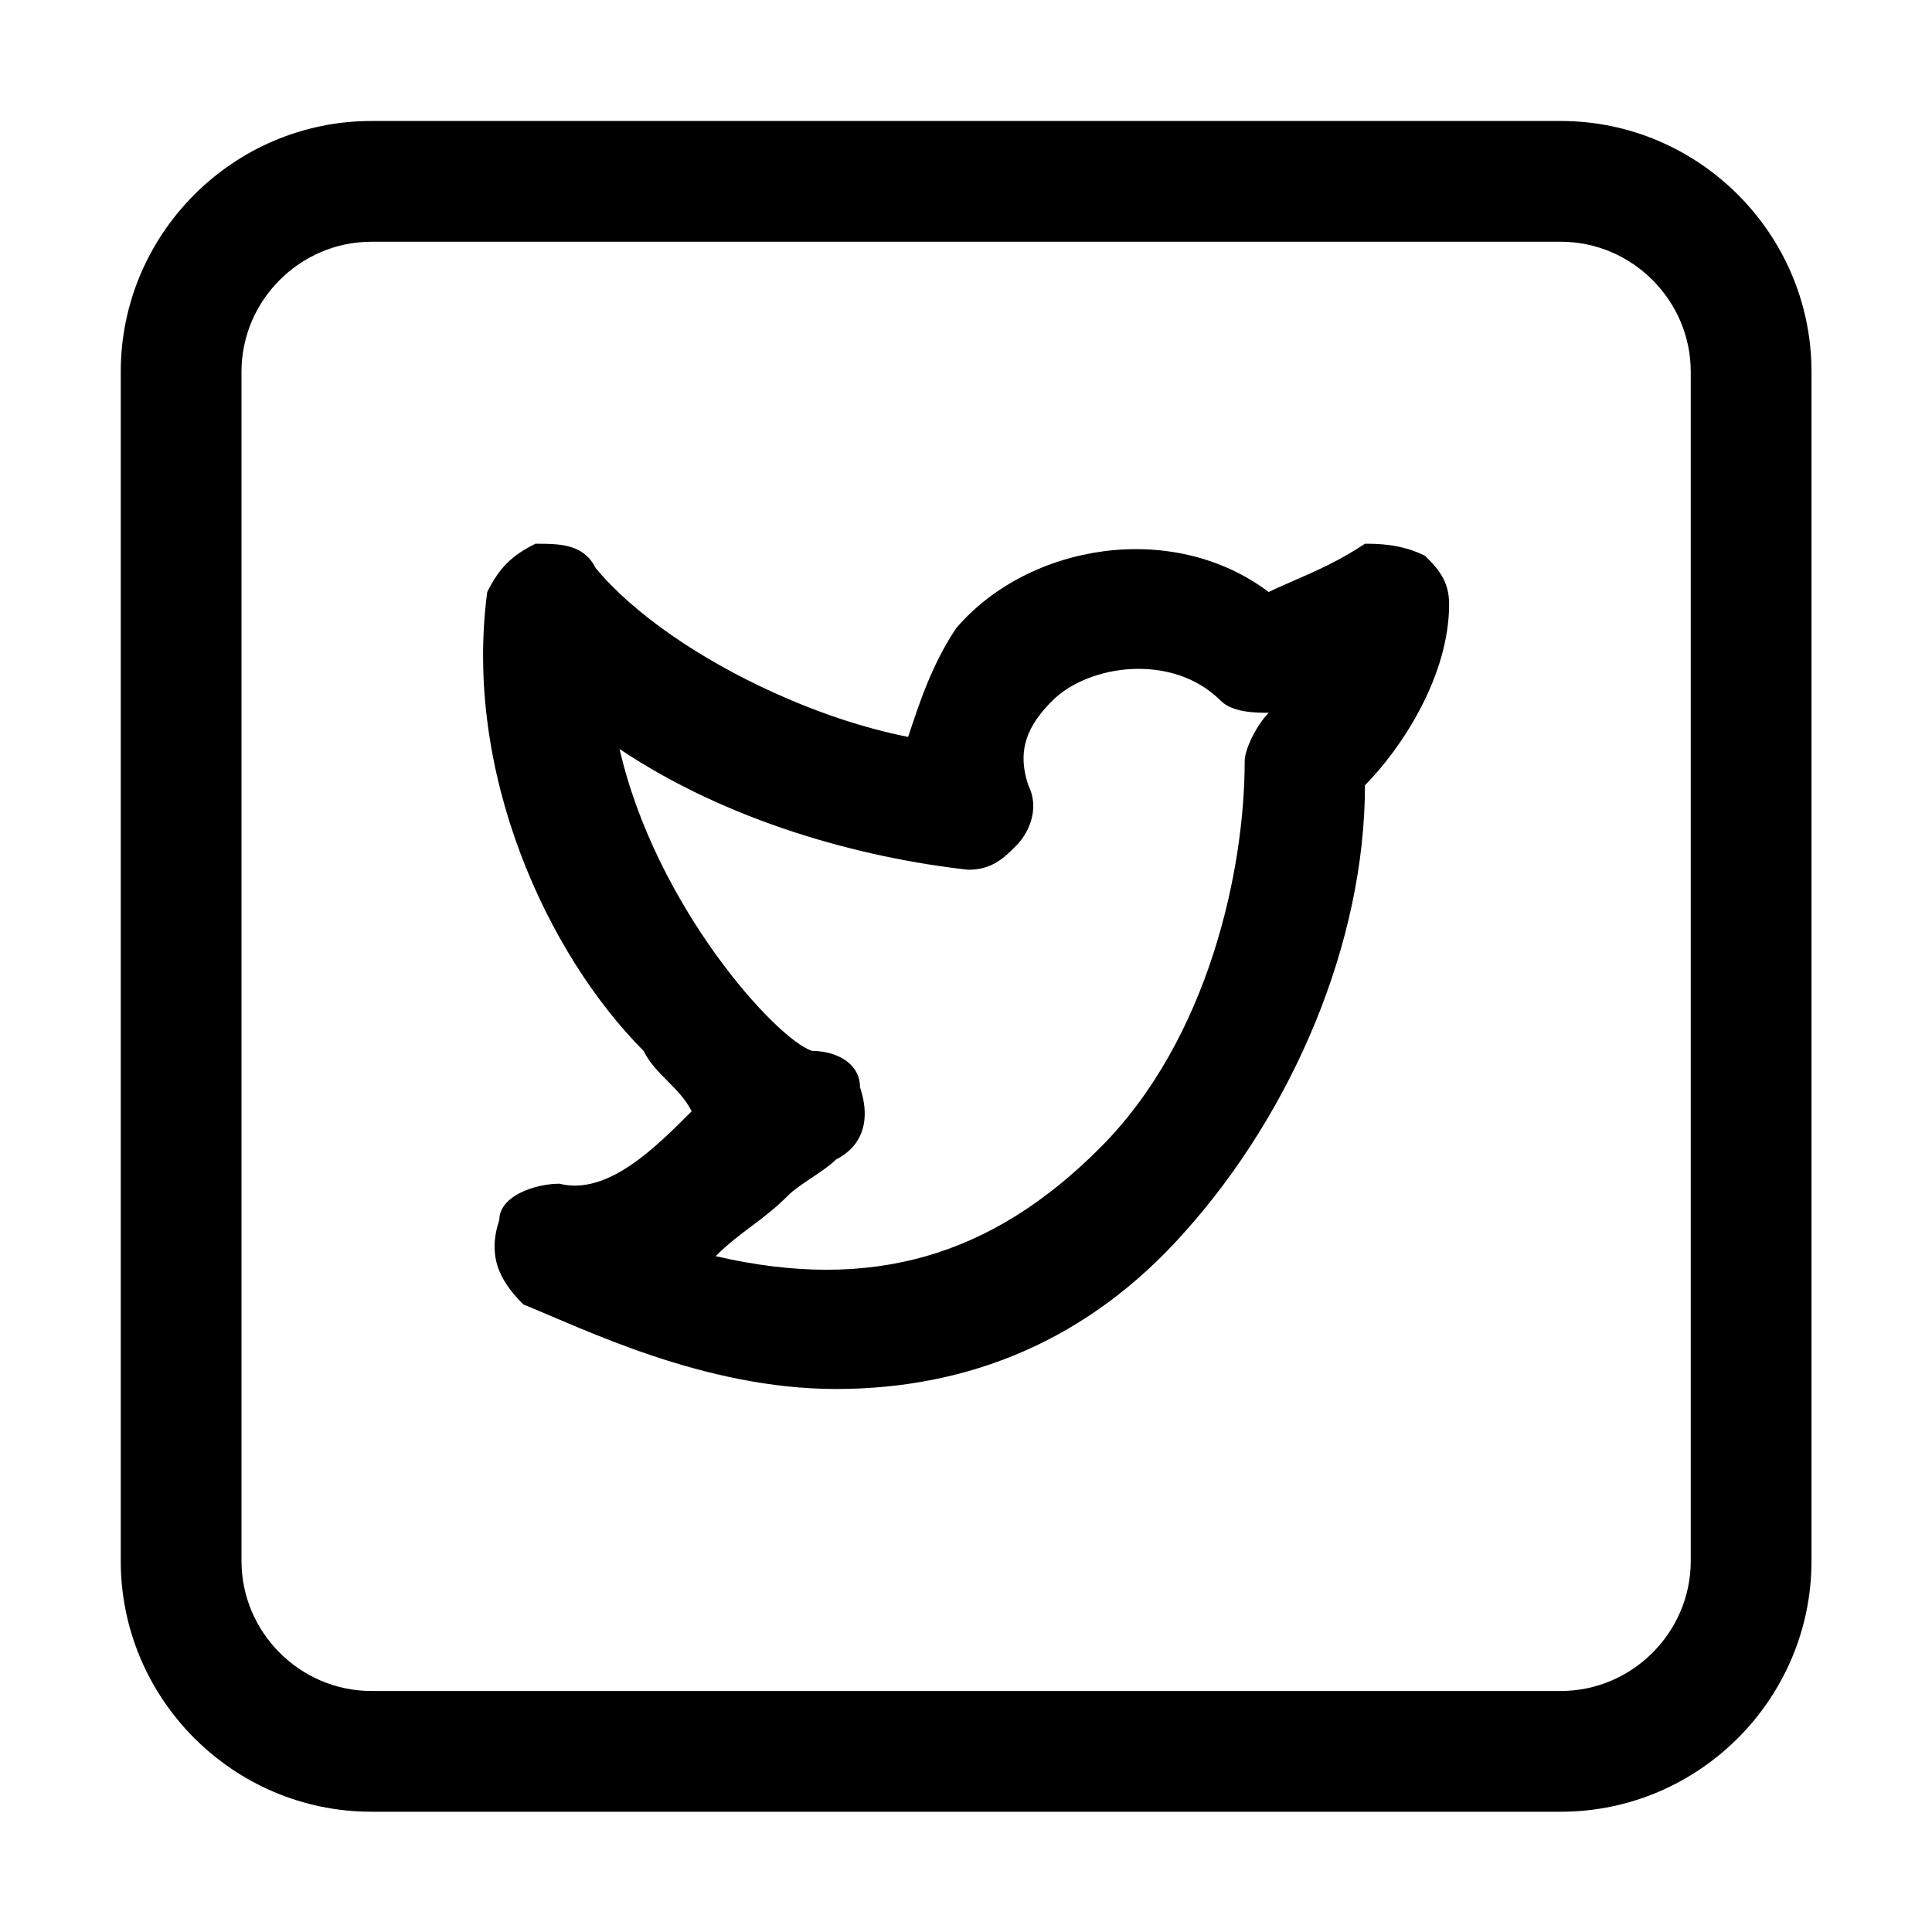<svg width="16" height="16" viewBox="0 0 16 16" fill="none" xmlns="http://www.w3.org/2000/svg">
<path fill-rule="evenodd" clip-rule="evenodd" d="M11.304 4.503C11.403 4.503 11.602 4.503 11.802 4.603C11.901 4.703 12.001 4.803 12.001 5.003C12.001 5.603 11.602 6.203 11.304 6.503C11.304 7.803 10.707 9.203 9.811 10.203C9.014 11.103 8.018 11.503 6.923 11.503C5.828 11.503 4.832 11.003 4.334 10.803C4.197 10.665 4.106 10.527 4.097 10.357C4.092 10.28 4.104 10.196 4.135 10.103C4.135 9.992 4.228 9.911 4.344 9.862C4.437 9.823 4.544 9.803 4.633 9.803C5.031 9.903 5.429 9.503 5.728 9.203C5.628 9.003 5.429 8.903 5.33 8.703C4.533 7.903 3.836 6.403 4.035 4.903C4.135 4.703 4.234 4.603 4.434 4.503C4.633 4.503 4.832 4.503 4.932 4.703C5.246 5.083 5.8 5.462 6.417 5.74C6.775 5.902 7.154 6.03 7.521 6.103L7.522 6.099C7.621 5.8 7.72 5.502 7.918 5.203C8.516 4.503 9.711 4.303 10.507 4.903C10.567 4.873 10.637 4.843 10.712 4.81C10.887 4.734 11.096 4.643 11.304 4.503ZM9.113 9.503C10.01 8.603 10.308 7.203 10.308 6.303C10.308 6.203 10.408 6.003 10.507 5.903C10.408 5.903 10.209 5.903 10.109 5.803C9.711 5.403 9.014 5.503 8.715 5.803C8.516 6.003 8.416 6.203 8.516 6.503C8.57 6.612 8.565 6.72 8.534 6.812C8.507 6.891 8.462 6.957 8.416 7.003C8.317 7.103 8.217 7.203 8.018 7.203C7.122 7.103 6.027 6.803 5.131 6.203C5.429 7.503 6.425 8.603 6.724 8.703C6.923 8.703 7.122 8.803 7.122 9.003C7.222 9.303 7.122 9.503 6.923 9.603C6.823 9.703 6.624 9.803 6.524 9.903C6.425 10.003 6.325 10.079 6.225 10.154C6.125 10.229 6.026 10.303 5.927 10.403C7.222 10.703 8.217 10.403 9.113 9.503Z" fill="black"/>
<path fill-rule="evenodd" clip-rule="evenodd" d="M3.076 1.002C1.933 1.002 1 1.936 1 3.078V12.928C1 14.071 1.933 15.004 3.076 15.004H12.926C14.068 15.004 15.002 14.071 15.002 12.928V3.078C15.002 1.936 14.068 1.002 12.926 1.002H3.076ZM2 3.078C2 2.488 2.485 2.002 3.076 2.002H12.926C13.516 2.002 14.002 2.488 14.002 3.078V12.928C14.002 13.519 13.516 14.004 12.926 14.004H3.076C2.485 14.004 2 13.519 2 12.928V3.078Z" fill="black"/>
</svg>
